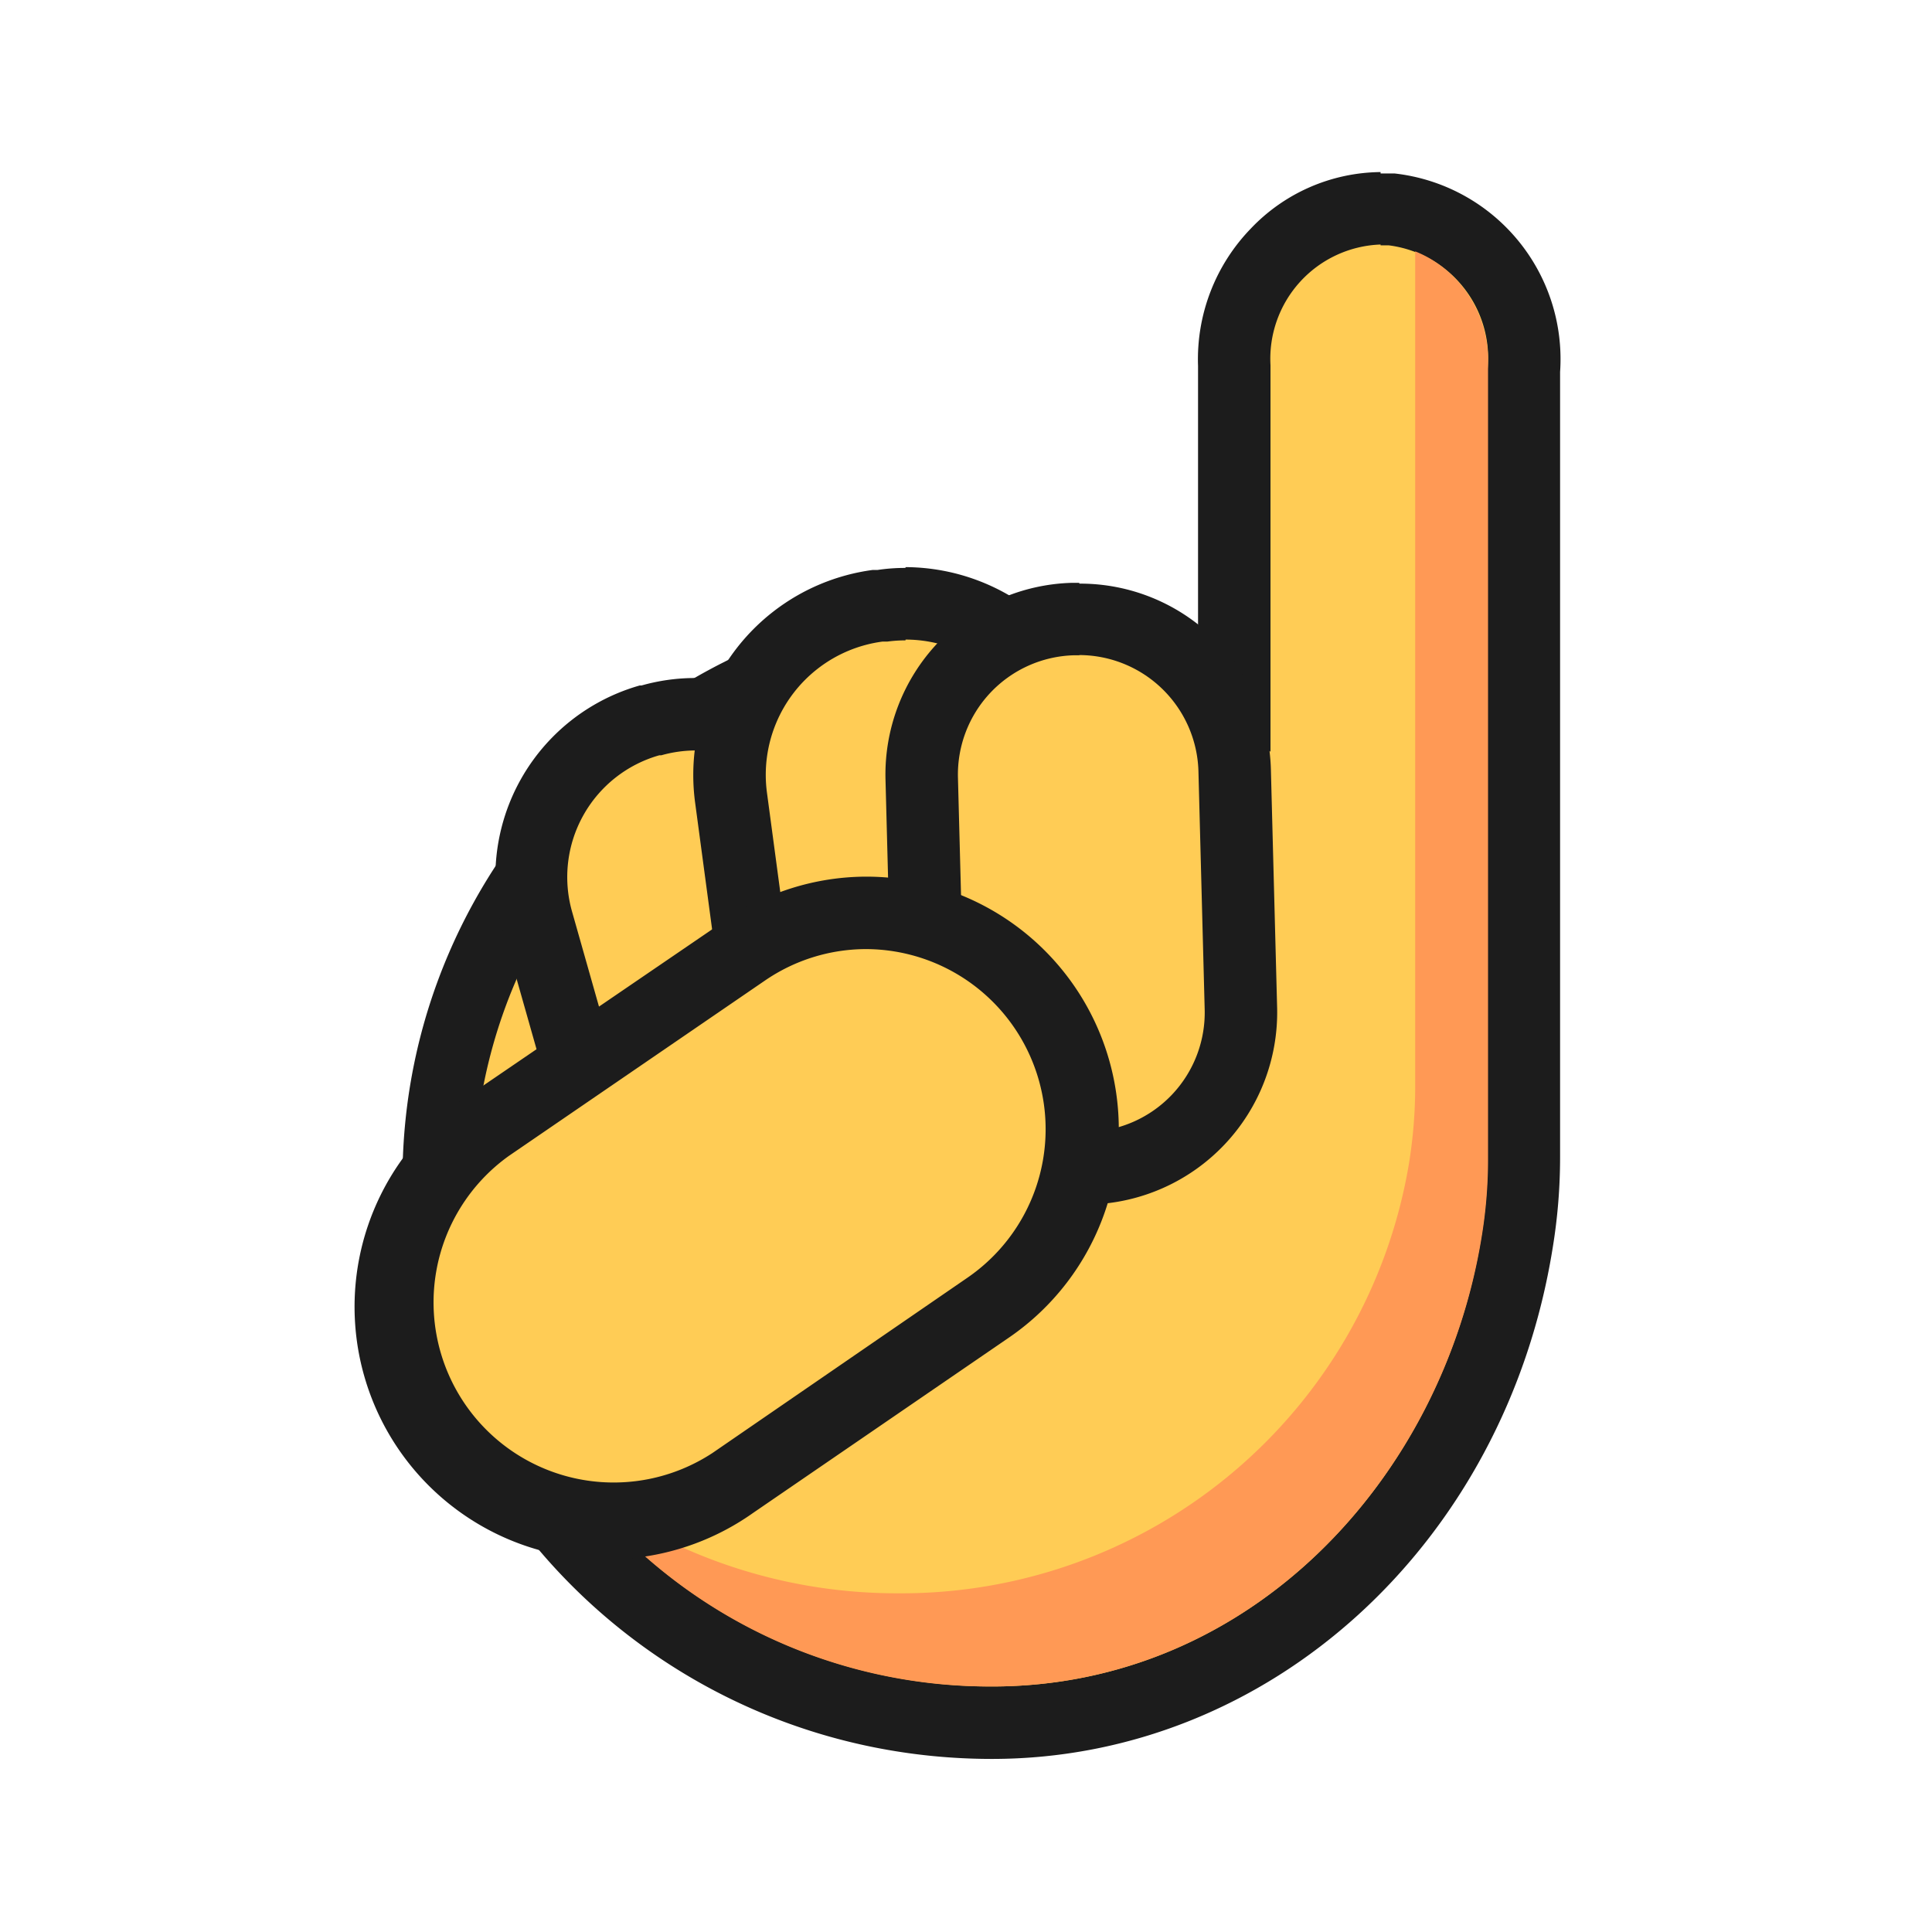 <svg id="图层_1" data-name="图层 1" xmlns="http://www.w3.org/2000/svg" viewBox="0 0 96 96"><defs><style>.cls-1{fill:#fc5;}.cls-2{fill:#1c1c1c;}.cls-3{fill:#f95;}</style></defs><title>小拇指</title><path class="cls-1" d="M49.29,85.6c-15.19,0-27.54-12.12-27.54-27s12.35-27,27.54-27a28,28,0,0,1,12,2.72V18.15a7.51,7.51,0,0,1,2.12-5.5,7.2,7.2,0,0,1,5.15-2.26,5.06,5.06,0,0,1,.55,0,7.46,7.46,0,0,1,6.57,8V57.48a25.81,25.81,0,0,1-.35,4.27C73.16,75.57,62.18,85.6,49.29,85.6Z"/><path class="cls-2" d="M68.6,12.19H69a5.65,5.65,0,0,1,4.92,6.14V57.48a23.72,23.72,0,0,1-.32,4C71.66,73.5,62.12,83.8,49.29,83.8c-14.22,0-25.74-11.29-25.74-25.22A25.48,25.48,0,0,1,49.29,33.35a25.94,25.94,0,0,1,13.84,4V18.15a5.68,5.68,0,0,1,5.47-6m0-3.6h0a9,9,0,0,0-6.45,2.81,9.33,9.33,0,0,0-2.62,6.82V31.56a29.8,29.8,0,0,0-10.24-1.81C33.11,29.75,20,42.68,20,58.58S33.11,87.4,49.29,87.4c13.78,0,25.5-10.67,27.86-25.38a27.82,27.82,0,0,0,.37-4.54v-39A9.28,9.28,0,0,0,69.3,8.62c-.23,0-.47,0-.7,0Z"/><path class="cls-3" d="M73.94,17.72l0,39.76a23.72,23.72,0,0,1-.32,4C71.66,73.5,62.12,83.8,49.29,83.8a25.87,25.87,0,0,1-20.56-10,26,26,0,0,0,15.88,5.37A25.57,25.57,0,0,0,70,57.88a23.81,23.81,0,0,0,.32-4q0-20.7,0-41.39a5.65,5.65,0,0,1,2.26,1.65A5.92,5.92,0,0,1,73.94,17.72Z"/><path class="cls-1" d="M37.47,62.26a8.12,8.12,0,0,1-7.77-5.88l-3-10.59a8.09,8.09,0,0,1,5.58-10,8.28,8.28,0,0,1,2.29-.33,8.12,8.12,0,0,1,7.78,5.89l3,10.58a8.08,8.08,0,0,1-5.59,10A8.23,8.23,0,0,1,37.47,62.26Z"/><path class="cls-2" d="M34.59,37.3a6.29,6.29,0,0,1,6,4.57l3,10.58a6.27,6.27,0,0,1-4.33,7.75l-.1,0a6.29,6.29,0,0,1-7.74-4.34l-3-10.58a6.29,6.29,0,0,1,4.34-7.75l.1,0a6.29,6.29,0,0,1,1.7-.24m0-3.6h0a9.79,9.79,0,0,0-2.68.37l-.09,0A9.87,9.87,0,0,0,25,46.28l3,10.58a9.91,9.91,0,0,0,9.5,7.2,9.81,9.81,0,0,0,2.69-.37l.09,0a9.87,9.87,0,0,0,6.83-12.18l-3-10.58a9.92,9.92,0,0,0-9.51-7.2Z"/><path class="cls-1" d="M46.32,58.85a8.51,8.51,0,0,1-8.4-7.36L36.33,39.63a8.49,8.49,0,0,1,7.28-9.54l.24,0A8.74,8.74,0,0,1,45,30a8.51,8.51,0,0,1,8.4,7.36L55,49.2a8.5,8.5,0,0,1-7.28,9.54l-.24,0A8.74,8.74,0,0,1,46.32,58.85Z"/><path class="cls-2" d="M45,31.78a6.69,6.69,0,0,1,6.62,5.8L53.2,49.44A6.7,6.7,0,0,1,47.46,57l-.24,0a6.8,6.8,0,0,1-.9.06,6.69,6.69,0,0,1-6.62-5.8L38.11,39.39a6.68,6.68,0,0,1,5.74-7.51l.24,0a6.8,6.8,0,0,1,.9-.06m0-3.6h0a9.15,9.15,0,0,0-1.38.1l-.24,0a10.28,10.28,0,0,0-8.83,11.56l1.59,11.86a10.33,10.33,0,0,0,10.19,8.92,10.66,10.66,0,0,0,1.38-.09l.24,0A10.28,10.28,0,0,0,56.77,49L55.18,37.1A10.33,10.33,0,0,0,45,28.18Z"/><path class="cls-1" d="M53.83,58.05a7.69,7.69,0,0,1-7.72-7.53L45.8,38.69a7.74,7.74,0,0,1,7.52-7.93h.3a7.69,7.69,0,0,1,7.73,7.53l.31,11.83A7.74,7.74,0,0,1,54.13,58Z"/><path class="cls-2" d="M53.63,32.55a5.94,5.94,0,0,1,5.92,5.78l.31,11.83a5.93,5.93,0,0,1-5.77,6.08h-.26a5.93,5.93,0,0,1-5.92-5.78L47.6,38.64a5.93,5.93,0,0,1,5.77-6.08h.26m0-3.6h-.35A9.53,9.53,0,0,0,44,38.73l.31,11.84a9.47,9.47,0,0,0,9.52,9.28h.35a9.55,9.55,0,0,0,9.28-9.77l-.31-11.84A9.48,9.48,0,0,0,53.63,29Z"/><path class="cls-1" d="M30.35,75.57A10.75,10.75,0,0,1,24.26,56L37,47.24A10.75,10.75,0,0,1,49.12,65L36.41,73.68a10.6,10.6,0,0,1-6.06,1.89Z"/><path class="cls-2" d="M43,47.16a8.95,8.95,0,0,1,5.07,16.33L35.4,72.2A8.95,8.95,0,0,1,25.28,57.44L38,48.73a8.9,8.9,0,0,1,5-1.57m0-3.6A12.48,12.48,0,0,0,36,45.76L23.24,54.47a12.55,12.55,0,1,0,14.19,20.7l12.71-8.71A12.55,12.55,0,0,0,43,43.56Z"/></svg>